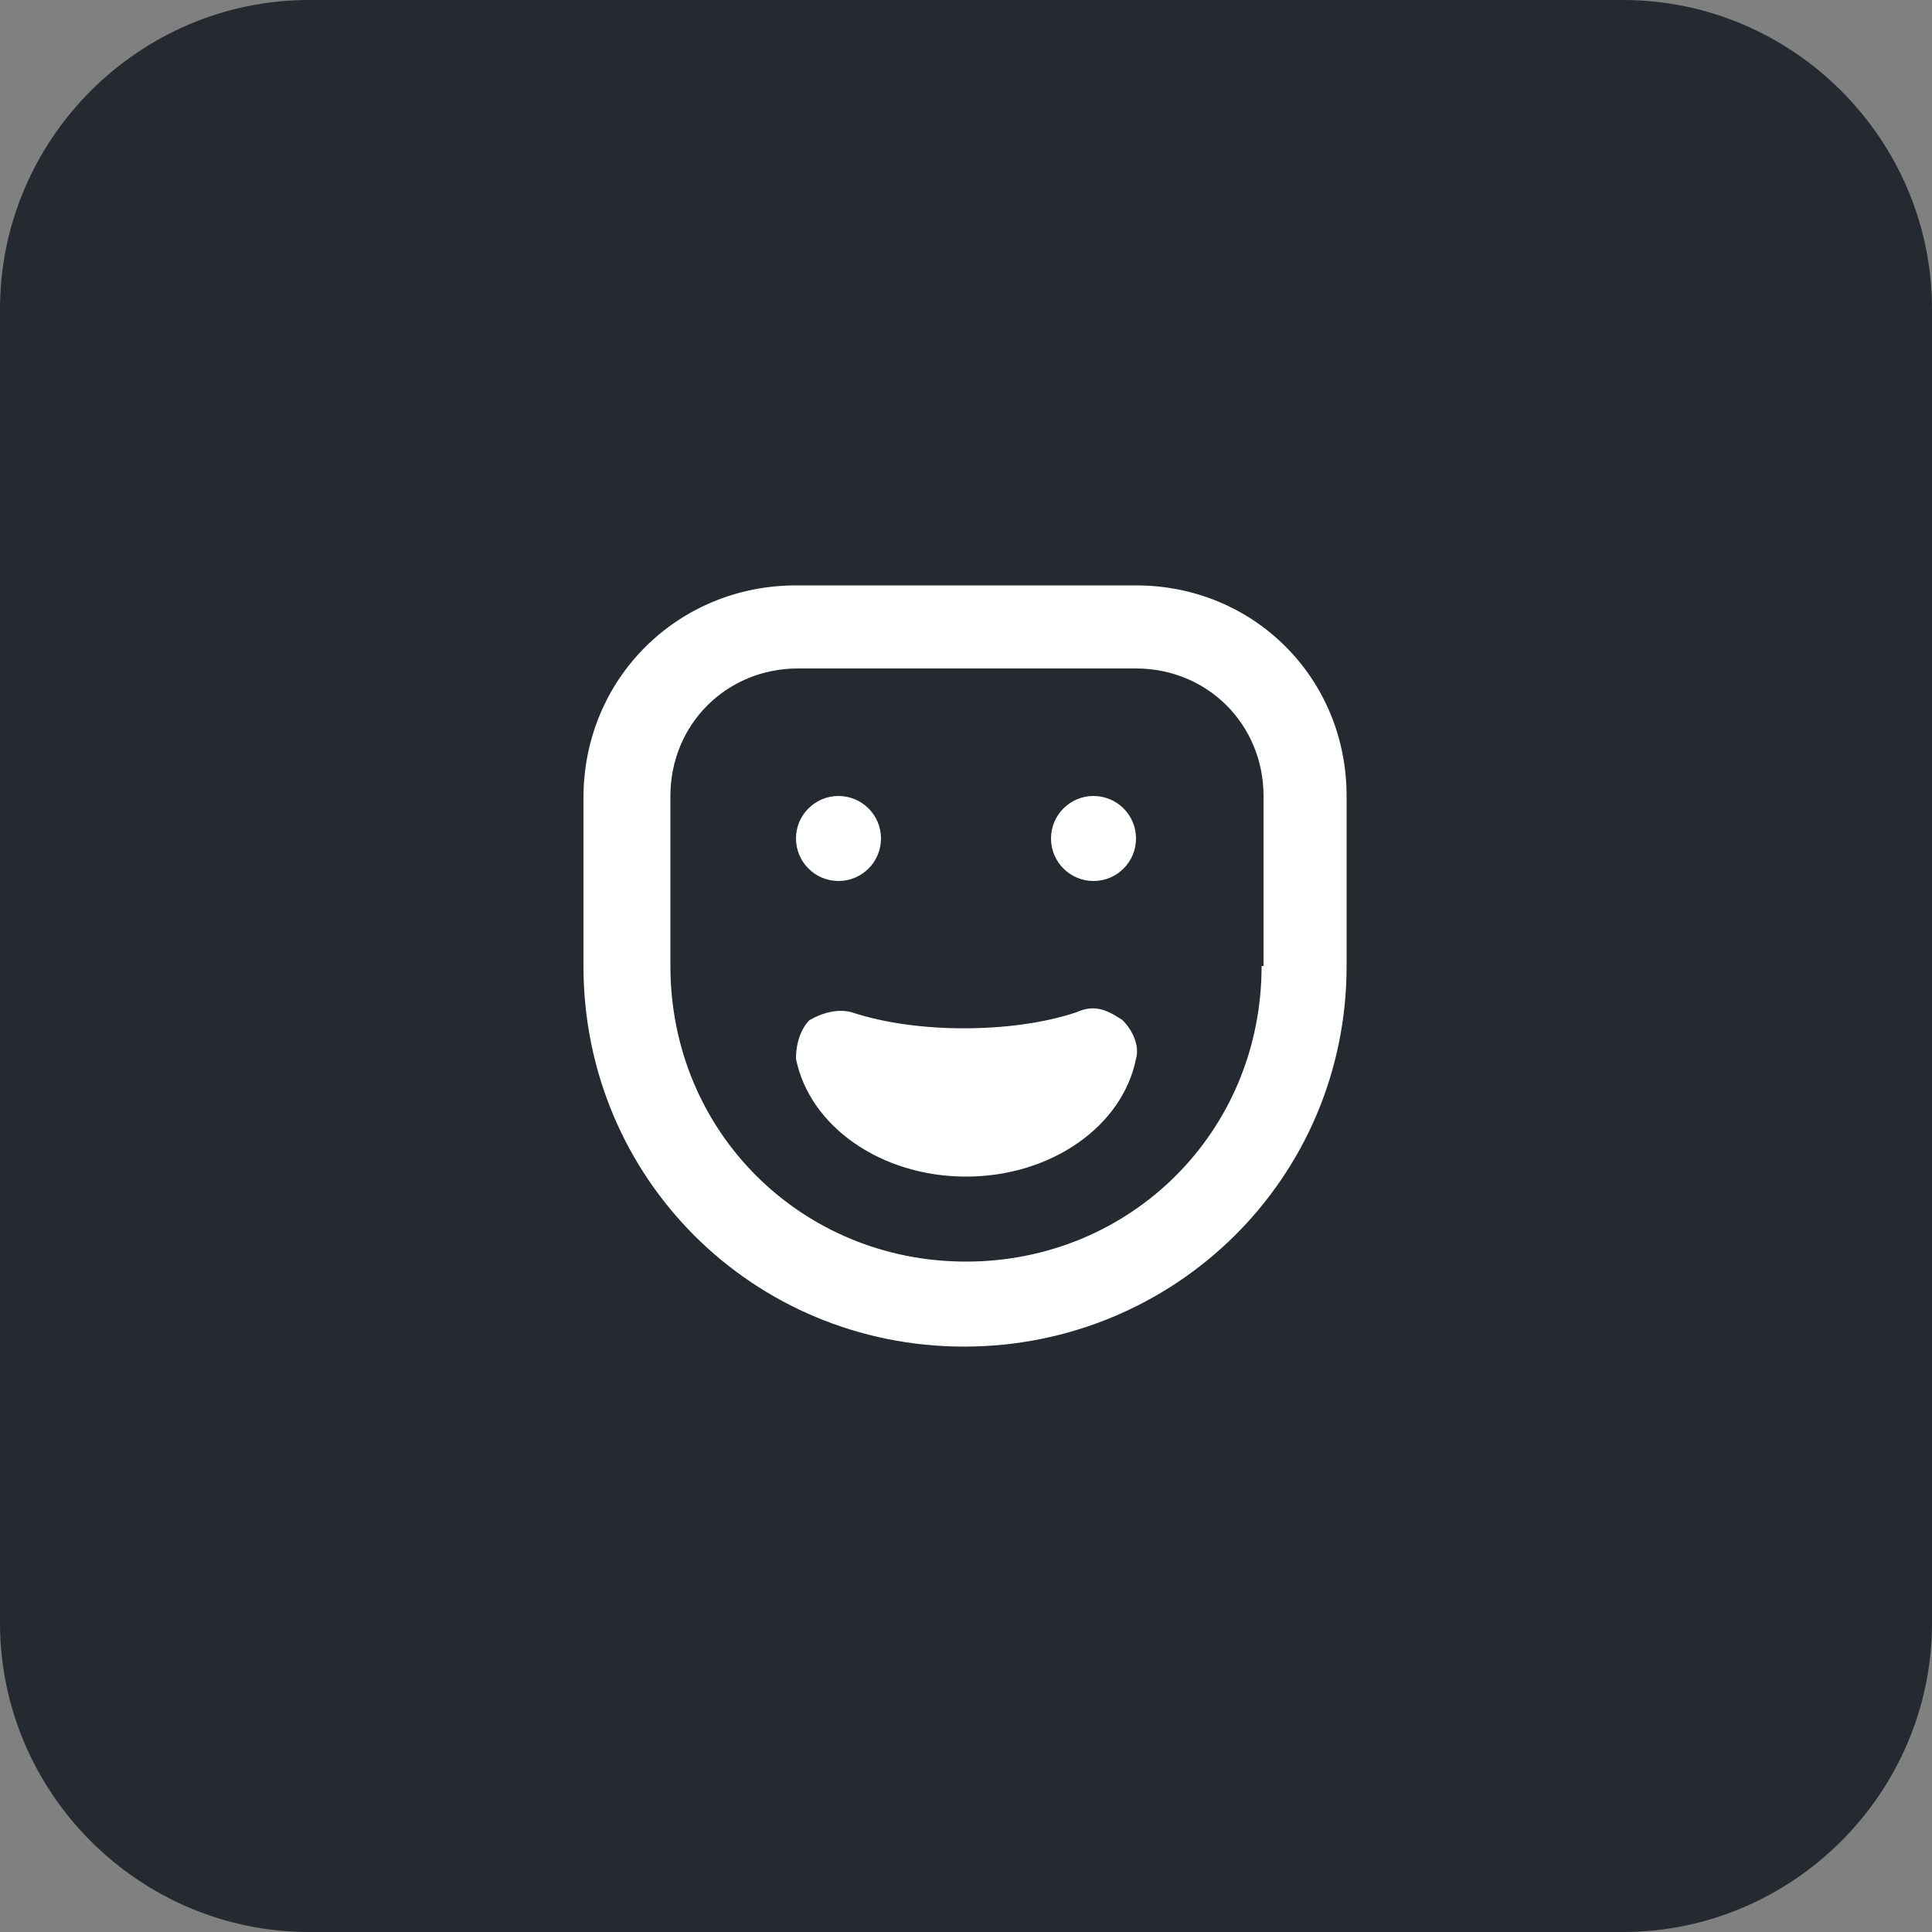 <?xml version="1.0" encoding="utf-8"?>
<!-- Generator: Adobe Illustrator 24.3.0, SVG Export Plug-In . SVG Version: 6.00 Build 0)  -->
<svg version="1.1" xmlns="http://www.w3.org/2000/svg" xmlns:xlink="http://www.w3.org/1999/xlink" x="0px" y="0px"
	 viewBox="0 0 100 100" style="enable-background:new 0 0 100 100;" xml:space="preserve">
<rect x="0" y="0" width="100" height="100" fill="#808080" stroke="none"/>
<style type="text/css">
	.st0{fill:#242A30;}
	.st1{display:none;}
	.st2{display:inline;}
	.st3{fill:#FFFFFF;}
</style>
<g id="Layer_1">
	<g id="Layer_1_2_">
		<g id="Layer_1_1_">
			<g>
				<path class="st0" d="M100,84c0,8.8-7.2,16-16,16H16c-8.8,0-16-7.2-16-16V16C0,7.2,7.2,0,16,0h68c8.8,0,16,7.2,16,16V84z"/>
			</g>
		</g>
		<g id="Layer_3">
		</g>
		<g id="Layer_4" class="st1">
			<g class="st2">
				<path class="st3" d="M50,56.9c3.8,0,6.9-3.1,6.9-6.9V38.5c0-3.8-3.1-6.9-6.9-6.9s-6.9,3.1-6.9,6.9V50
					C43.1,53.8,46.2,56.9,50,56.9z"/>
				<path class="st3" d="M61.5,50v-4.6h-2.3v4.3c0,4.4-3,8.5-7.3,9.4c-5.9,1.2-11.2-3.3-11.2-9v-4.6h-2.3V50c0,5.6,4,10.2,9.2,11.3
					v4.8H43v2.3h13.8v-2.3h-4.6v-4.8C57.6,60.2,61.5,55.6,61.5,50z"/>
			</g>
		</g>
	</g>
</g>
<g id="Layer_2" class="st1">
	<g class="st2">
		<path class="st3" d="M46,30.6c1,0.4,1.5,1.2,1.5,2.4c0,11.1,0,22.2,0,33.3c0,0.9,0.1,1.7-0.5,2.4c-0.8,1-2.2,1.2-3.3,0.5
			c-0.9-0.6-1-1.5-1-2.7c0-10.9,0-21.7,0-32.6c0-1.4,0-2.2,1-3C44.4,30.3,45.2,30.3,46,30.6L46,30.6z"/>
		<path class="st3" d="M33.1,60.9c-0.2-0.3-0.2-1-0.2-1.5c0-6.3,0-12.6,0-18.9c0-0.8,0.2-1.5,0.7-2c0.8-0.8,2-0.9,3-0.3
			c1.3,0.8,1.1,1.9,1.1,3.5c0,6.1,0,12.2,0,18.3c0,0.4-0.1,0.9-0.4,1.2C36.3,62.7,34,62.6,33.1,60.9L33.1,60.9z"/>
		<path class="st3" d="M63.7,38c0.6-0.3,1.3-0.4,1.9-0.1c1,0.5,1.5,1.3,1.5,2.6c0,9.6,0,15.9,0,18.9c0,0.2,0,0.6-0.1,1
			c-0.1,1.1-1.4,1.9-2.4,1.8c-1-0.1-2.1-0.8-2.2-1.8c0-0.2-0.1-0.5-0.1-0.8c0-6.4,0-12.8,0-19.2C62.3,39.3,62.8,38.5,63.7,38
			L63.7,38z"/>
		<path class="st3" d="M55.9,40.5c0.9,0.4,1.4,1.2,1.4,2.3c0,4.7,0,9.4,0,14.1c0,0.7,0,1.3-0.4,1.9c-1,1.3-2.9,1.3-4,0
			c-0.5-0.6-0.5-1.5-0.5-2.3c0-3.8,0-7.7,0-11.5c0-1.6,0-2.6,0.1-3c0-0.3,0.3-0.6,0.6-1C54,40.2,54.9,40,55.9,40.5L55.9,40.5z"/>
	</g>
</g>
<g id="Layer_3_1_" class="st1">
	<g class="st2">
		<g>
			<path class="st3" d="M51.5,30.3c-6.4,0-11.6,5.2-11.6,11.6c0,4.8,2.9,8.9,7,10.6c0,0,0,0,0.1,0c0.3,0.1,1.4,0.8,1.5,2
				c0,0.1,0,0.2,0,0.3c0,1.6,0,6.6,0,6.6s0,0.1,0,0.3c0,0.3-0.2,0.8-0.5,1.5c-0.5,0.7-0.8,1.5-0.8,2.4c0,2.3,1.9,4.2,4.2,4.2
				c2.3,0,4.2-1.9,4.2-4.2c0-0.7-0.1-1.3-0.4-1.8c-0.1-0.2-0.2-0.3-0.3-0.5c0,0,0,0,0,0c-0.5-1.1-0.6-1.7-0.6-1.8c0,0,0,0,0,0
				s0-5,0-6.6c0-1.4,1.2-2.1,1.5-2.3c0,0,0,0,0.1,0c0,0,0,0,0,0c4.1-1.8,7-5.9,7-10.6C63.1,35.4,57.9,30.3,51.5,30.3z M51.5,50
				c-4.6,0-8.3-3.7-8.3-8.3s3.7-8.3,8.3-8.3c4.6,0,8.3,3.7,8.3,8.3S56.1,50,51.5,50z"/>
		</g>
		<g>
			<path class="st3" d="M57.6,39.3c-0.1,0.1-7.6,7-9.1,8.4c1.1,0.7,2.4,0.7,3,0.7c0.5-0.5,4.4-4.2,6.5-6
				C58.2,40.9,57.9,39.8,57.6,39.3z"/>
		</g>
		<g>
			<path class="st3" d="M56.9,38c-1.4,1.3-8.2,7.5-9.4,8.6c0,0,0,0-0.2,0.1c0,0,0,0,0,0c0,0,0,0-0.1,0.1c-0.5-0.4-1.2-1.2-1.2-1.2
				l0.1-0.1c0.4-0.4,8.7-8.1,9.5-8.8C56.1,37,56.6,37.4,56.9,38z"/>
		</g>
		<g>
			<path class="st3" d="M47.4,46.7C47.4,46.8,47.4,46.8,47.4,46.7C47.4,46.8,47.4,46.8,47.4,46.7C47.4,46.8,47.4,46.7,47.4,46.7z"/>
		</g>
		<g>
			<path class="st3" d="M63.2,56.4c0,0,0.4,4.3,5,5.1c-1.8-0.3-5.3,2.8-5.2,5.1c-0.1-1.7-1.9-4.8-5-5.1
				C59.5,61.5,62.8,59.4,63.2,56.4z"/>
		</g>
		<g>
			<path class="st3" d="M35.4,43.8c0,0,0.3,3,3.5,3.6c-1.2-0.2-3.7,1.9-3.6,3.5c-0.1-1.2-1.3-3.3-3.5-3.6
				C32.9,47.4,35.2,45.9,35.4,43.8z"/>
		</g>
		<g>
			<path class="st3" d="M40.2,51.3c0,0,0.4,4.3,5,5.1c-1.8-0.3-5.3,2.8-5.2,5.1c-0.1-1.7-1.9-4.8-5-5.1
				C36.6,56.4,39.9,54.3,40.2,51.3z"/>
		</g>
	</g>
</g>
<g id="Layer_4_1_">
	<g id="_icons">
		<g>
			<circle class="st3" cx="43.4" cy="43.4" r="2.2"/>
			<circle class="st3" cx="56.6" cy="43.4" r="2.2"/>
			<path class="st3" d="M55.7,52.4c-3.3,1.1-8.3,1.1-11.6,0c-0.7-0.2-1.5,0-2.2,0.4c-0.4,0.4-0.7,1.1-0.7,2c0.7,3.5,4.4,6.1,8.8,6.1
				s8.1-2.6,8.8-6.1c0.2-0.7-0.2-1.5-0.7-2C57.2,52.2,56.6,52,55.7,52.4z"/>
			<path class="st3" d="M58.8,30.3H41.2c-6.1,0-11,4.8-11,11V50c0,11,8.8,19.7,19.7,19.7S69.7,61,69.7,50v-8.8
				C69.7,35.1,64.9,30.3,58.8,30.3z M65.3,50c0,8.6-6.8,15.3-15.3,15.3S34.7,58.6,34.7,50v-8.8c0-3.7,2.9-6.6,6.6-6.6h17.5
				c3.7,0,6.6,2.9,6.6,6.6V50z"/>
		</g>
	</g>
</g>
</svg>
